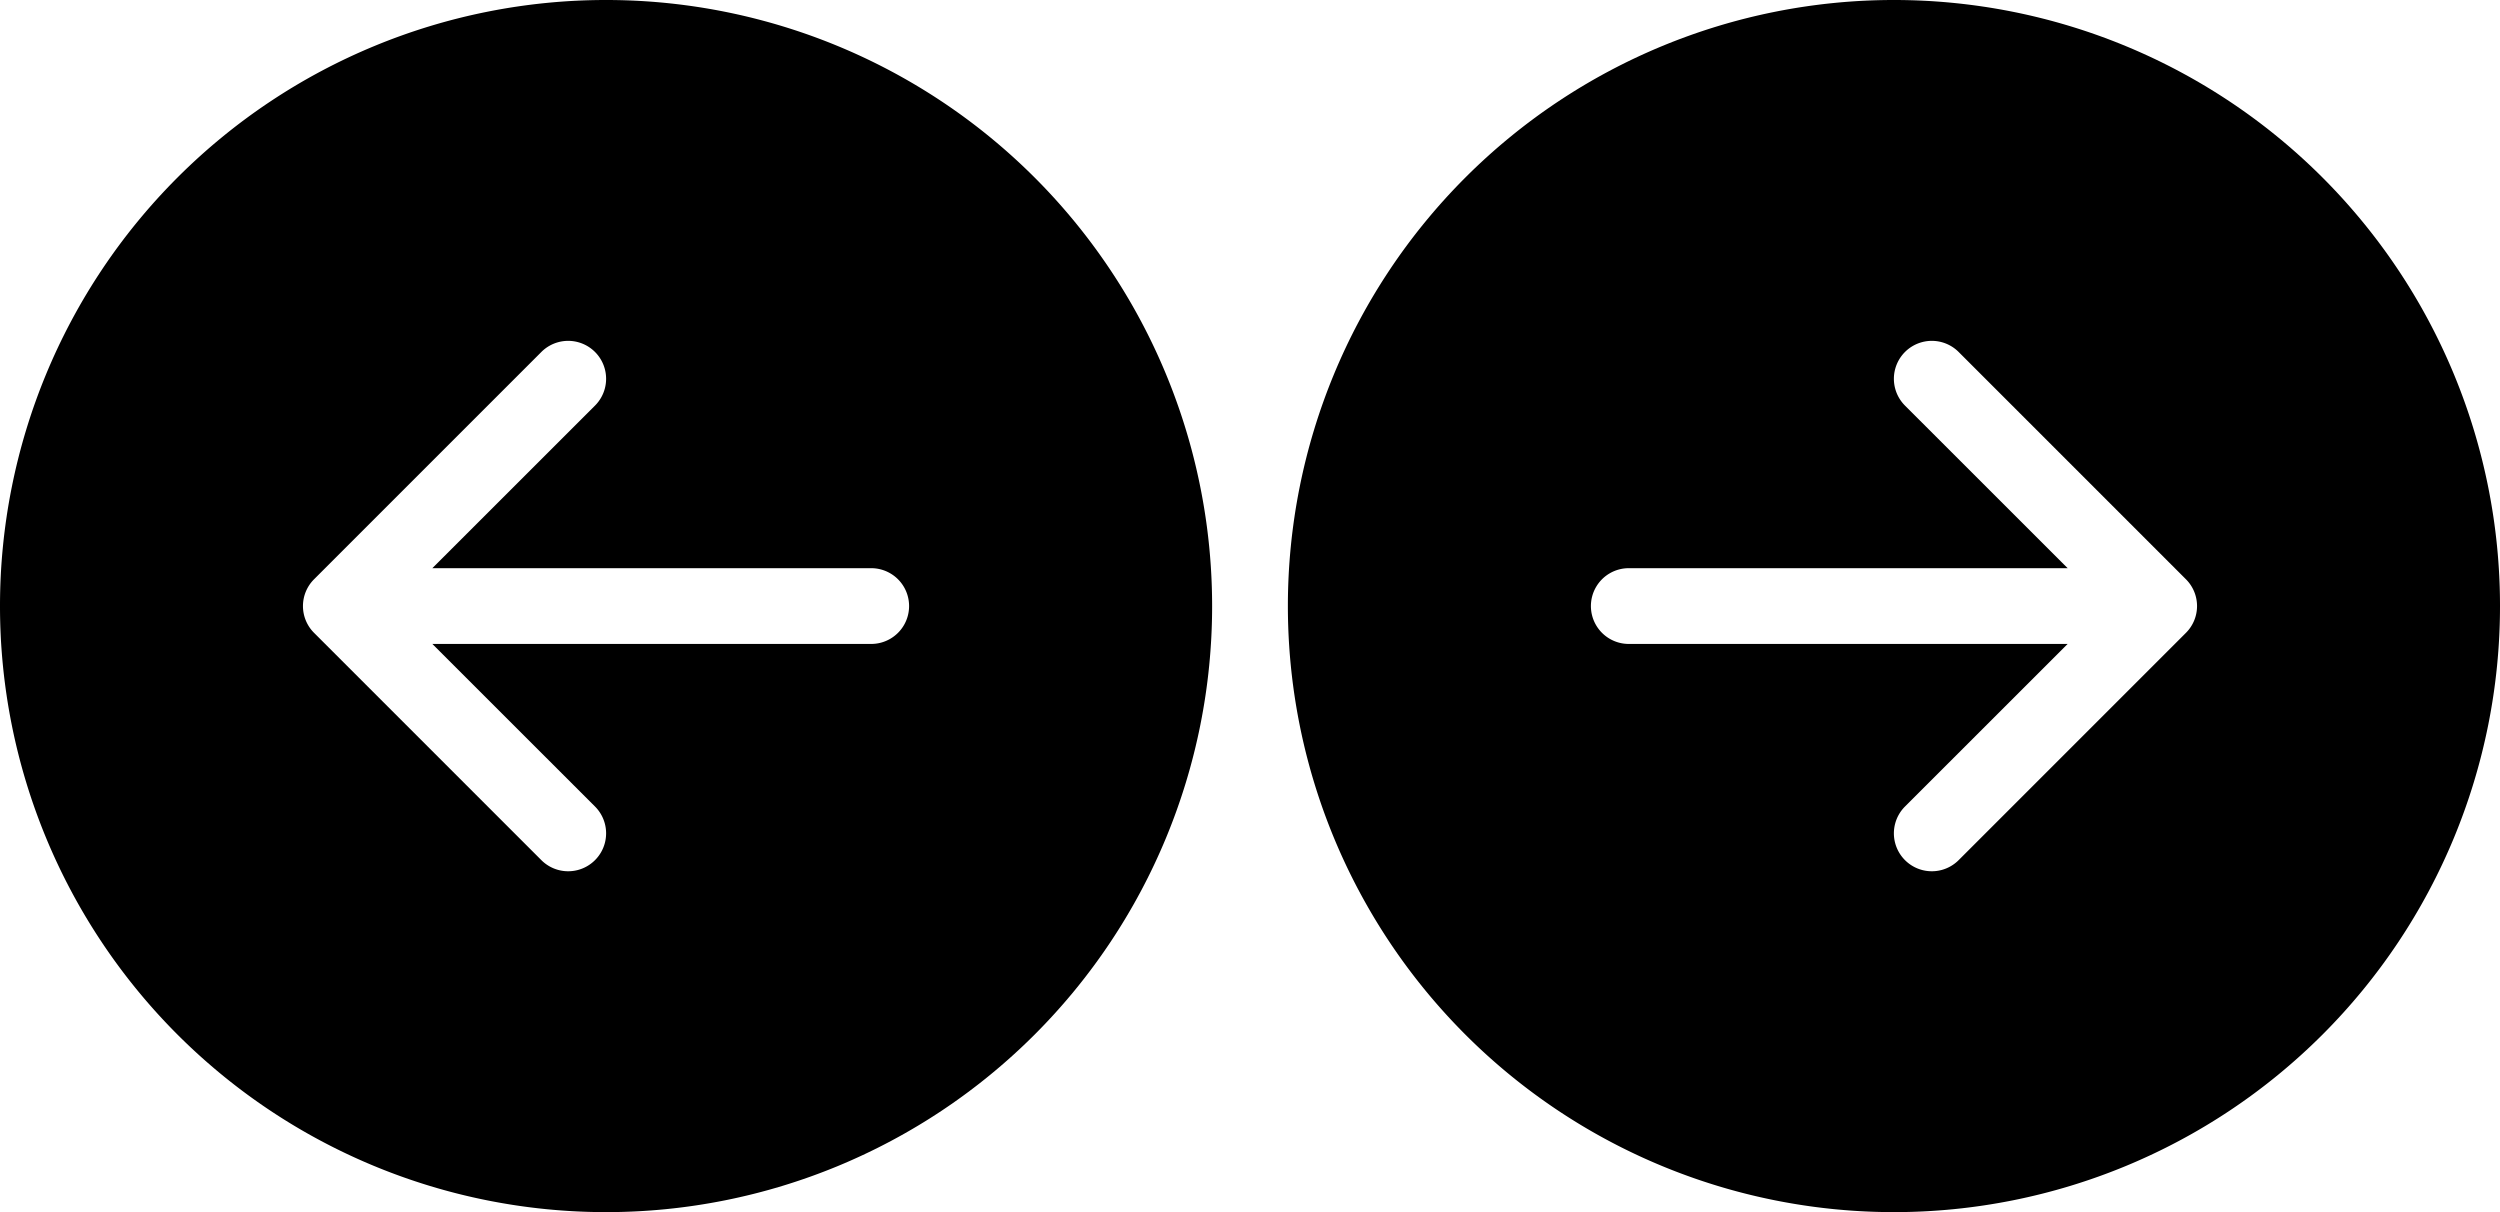 <svg xmlns="http://www.w3.org/2000/svg" width="33" height="16" viewBox="0 0 33 16">
  <g id="arrow-sprite" transform="translate(-1361 -3074)">
    <path id="arrow-left-circle-fill" d="M8,0a8,8,0,1,0,8,8A8,8,0,0,0,8,0Zm3.5,7.5a.5.5,0,0,1,0,1H5.707l2.147,2.146a.5.5,0,1,1-.708.708l-3-3a.5.5,0,0,1,0-.708l3-3a.5.5,0,0,1,.708.708L5.707,7.5Z" transform="translate(1361 3074)"/>
    <path id="arrow-left-circle-fill-2" data-name="arrow-left-circle-fill" d="M8,0a8,8,0,1,0,8,8A8,8,0,0,0,8,0Zm3.5,7.5a.5.5,0,0,1,0,1H5.707l2.147,2.146a.5.5,0,1,1-.708.708l-3-3a.5.5,0,0,1,0-.708l3-3a.5.5,0,0,1,.708.708L5.707,7.5Z" transform="translate(1394 3090) rotate(180)"/>
  </g>
</svg>
